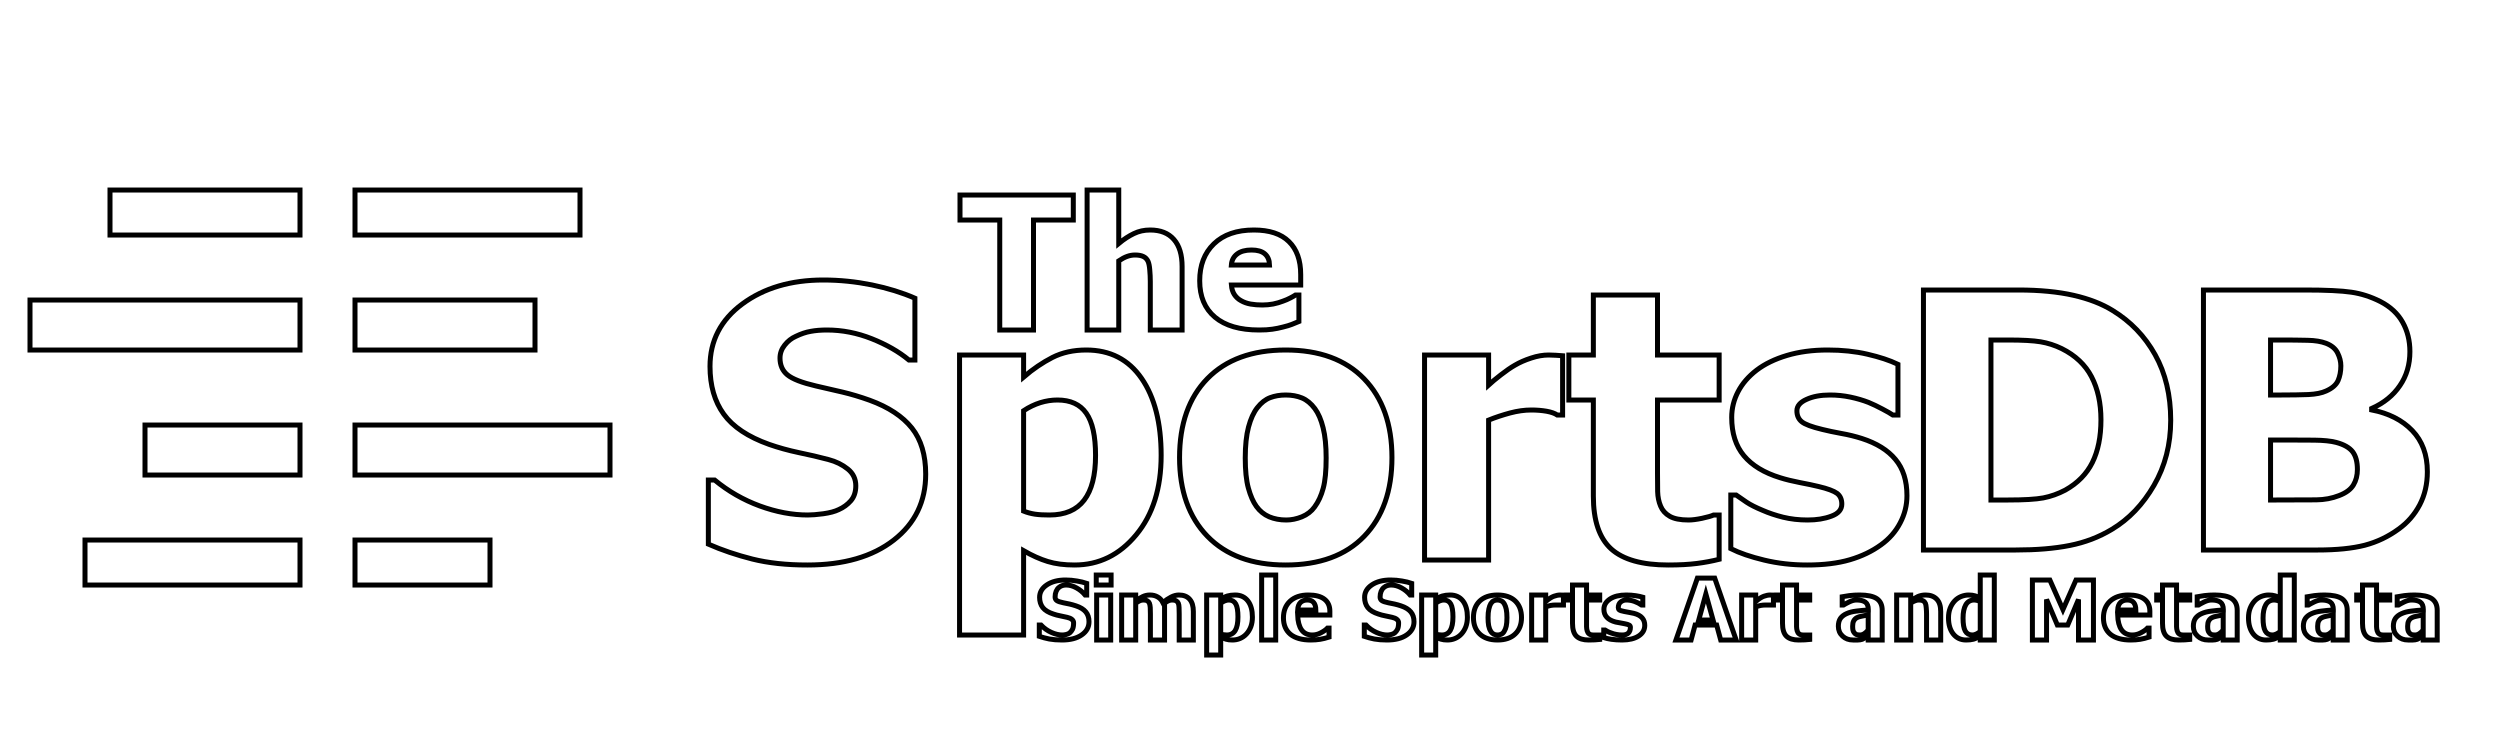 <?xml version="1.0" encoding="UTF-8" standalone="no"?>
<!DOCTYPE svg PUBLIC "-//W3C//DTD SVG 20010904//EN"
              "http://www.w3.org/TR/2001/REC-SVG-20010904/DTD/svg10.dtd">

<svg xmlns="http://www.w3.org/2000/svg"
     width="25.51mm" height="7.5mm"
     viewBox="0 0 500 147">
  <path id="Sports"
        fill="none" stroke="black" stroke-width="1"
        d="M 161.48,113.00
           C 157.30,113.00 153.63,112.60 150.47,111.81
             147.31,111.01 144.38,110.02 141.67,108.83
             141.67,108.83 141.67,96.00 141.67,96.00
             141.67,96.00 142.92,96.00 142.92,96.00
             145.65,98.25 148.66,99.98 151.95,101.19
             155.25,102.40 158.46,103.00 161.56,103.00
             162.34,103.00 163.38,102.92 164.66,102.75
             165.94,102.57 166.97,102.30 167.75,101.92
             168.70,101.50 169.50,100.91 170.16,100.16
             170.82,99.40 171.16,98.40 171.16,97.16
             171.16,95.78 170.62,94.66 169.55,93.80
             168.47,92.93 167.19,92.30 165.70,91.91
             163.85,91.42 161.86,90.95 159.75,90.52
             157.63,90.07 155.66,89.52 153.83,88.88
             149.61,87.38 146.58,85.36 144.75,82.83
             142.91,80.29 142.00,77.11 142.00,73.28
             142.00,68.14 144.16,63.97 148.48,60.78
             152.80,57.59 158.20,56.00 164.67,56.00
             167.92,56.00 171.15,56.33 174.36,56.98
             177.57,57.64 180.44,58.53 182.98,59.64
             182.98,59.64 182.98,72.00 182.98,72.00
             182.98,72.00 181.78,72.00 181.78,72.00
             179.75,70.32 177.27,68.91 174.36,67.75
             171.44,66.59 168.45,66.00 165.38,66.00
             164.18,66.00 163.10,66.09 162.14,66.27
             161.19,66.43 160.20,66.77 159.16,67.27
             158.30,67.65 157.56,68.23 156.94,69.02
             156.31,69.80 156.00,70.67 156.00,71.62
             156.00,73.03 156.49,74.15 157.48,74.97
             158.47,75.79 160.38,76.54 163.22,77.20
             165.04,77.62 166.80,78.03 168.50,78.42
             170.20,78.82 172.01,79.36 173.94,80.05
             177.72,81.43 180.53,83.29 182.38,85.61
             184.22,87.93 185.14,91.01 185.14,94.83
             185.14,100.30 183.01,104.70 178.75,108.02
             174.49,111.34 168.73,113.00 161.48,113.00 Z
           M 232.23,91.09
           C 232.23,97.66 230.57,102.95 227.23,106.97
             223.90,110.99 219.79,113.00 214.91,113.00
             212.85,113.00 211.07,112.77 209.55,112.30
             208.04,111.84 206.43,111.12 204.72,110.14
             204.72,110.14 204.72,127.00 204.72,127.00
             204.72,127.00 191.91,127.00 191.91,127.00
             191.91,127.00 191.91,71.00 191.91,71.00
             191.91,71.00 204.72,71.00 204.72,71.00
             204.72,71.00 204.72,75.41 204.72,75.41
             206.60,73.80 208.52,72.50 210.47,71.50
             212.43,70.50 214.69,70.00 217.25,70.00
             222.01,70.00 225.70,71.89 228.31,75.67
             230.93,79.45 232.23,84.59 232.23,91.09 Z
           M 219.11,91.09
           C 219.11,87.21 218.49,84.39 217.25,82.64
             216.02,80.88 214.10,80.00 211.50,80.00
             210.34,80.00 209.20,80.18 208.06,80.53
             206.93,80.89 205.81,81.42 204.72,82.14
             204.72,82.14 204.72,102.22 204.72,102.22
             205.41,102.50 206.16,102.70 206.97,102.83
             207.79,102.95 208.76,103.00 209.88,103.00
             213.00,103.00 215.32,102.01 216.83,100.03
             218.35,98.05 219.11,95.07 219.11,91.09 Z
           M 278.39,91.52
           C 278.39,98.17 276.54,103.42 272.84,107.25
             269.14,111.09 263.91,113.00 257.14,113.00
             250.43,113.00 245.21,111.09 241.48,107.25
             237.77,103.42 235.91,98.17 235.91,91.52
             235.91,84.79 237.77,79.52 241.48,75.72
             245.21,71.91 250.43,70.00 257.14,70.00
             263.88,70.00 269.10,71.92 272.81,75.75
             276.53,79.59 278.39,84.84 278.39,91.52 Z
           M 265.23,91.59
           C 265.23,89.18 265.03,87.17 264.62,85.56
             264.23,83.96 263.68,82.68 262.97,81.72
             262.21,80.70 261.35,79.99 260.39,79.59
             259.44,79.20 258.36,79.00 257.14,79.00
             255.99,79.00 254.96,79.18 254.03,79.53
             253.10,79.88 252.25,80.54 251.47,81.53
             250.73,82.47 250.14,83.76 249.70,85.41
             249.27,87.04 249.05,89.11 249.05,91.59
             249.05,94.07 249.25,96.08 249.67,97.61
             250.09,99.14 250.62,100.37 251.28,101.28
             251.97,102.23 252.82,102.92 253.84,103.36
             254.86,103.79 256.00,104.00 257.25,104.00
             258.27,104.00 259.31,103.79 260.38,103.36
             261.44,102.92 262.29,102.27 262.92,101.39
             263.68,100.36 264.25,99.12 264.64,97.66
             265.04,96.20 265.23,94.18 265.23,91.59 Z
           M 312.52,83.00
           C 312.52,83.00 311.45,83.00 311.45,83.00
             310.96,82.67 310.25,82.42 309.33,82.25
             308.40,82.09 307.38,82.00 306.25,82.00
             304.91,82.00 303.49,82.20 302.02,82.59
             300.55,82.99 299.11,83.46 297.72,84.02
             297.72,84.02 297.72,112.00 297.72,112.00
             297.72,112.00 284.91,112.00 284.91,112.00
             284.91,112.00 284.91,71.00 284.91,71.00
             284.91,71.00 297.72,71.00 297.72,71.00
             297.72,71.00 297.72,77.00 297.72,77.00
             298.30,76.47 299.11,75.80 300.16,74.98
             301.20,74.17 302.14,73.52 303.00,73.03
             303.93,72.48 305.00,72.01 306.23,71.61
             307.46,71.20 308.63,71.00 309.73,71.00
             310.15,71.00 310.61,71.02 311.12,71.05
             311.63,71.07 312.10,71.10 312.52,71.14
             312.52,71.14 312.52,83.00 312.52,83.00 Z
           M 333.66,113.00
           C 328.43,113.00 324.62,111.93 322.23,109.78
             319.86,107.62 318.67,104.11 318.67,99.23
             318.67,99.23 318.67,80.00 318.67,80.00
             318.67,80.00 313.77,80.00 313.77,80.00
             313.77,80.00 313.77,71.00 313.77,71.00
             313.77,71.00 318.67,71.00 318.67,71.00
             318.67,71.00 318.67,59.00 318.67,59.00
             318.67,59.00 331.50,59.00 331.50,59.00
             331.50,59.00 331.50,71.00 331.50,71.00
             331.50,71.00 343.83,71.00 343.83,71.00
             343.83,71.00 343.83,80.00 343.83,80.00
             343.83,80.00 331.50,80.00 331.50,80.00
             331.50,80.00 331.50,94.56 331.50,94.56
             331.50,96.00 331.51,97.26 331.53,98.33
             331.56,99.40 331.76,100.37 332.12,101.22
             332.47,102.07 333.07,102.75 333.94,103.25
             334.80,103.75 336.06,104.00 337.72,104.00
             338.41,104.00 339.30,103.89 340.41,103.66
             341.52,103.42 342.30,103.20 342.73,103.00
             342.73,103.00 343.83,103.00 343.83,103.00
             343.83,103.00 343.83,111.86 343.83,111.86
             342.43,112.21 340.95,112.49 339.39,112.69
             337.83,112.89 335.91,113.00 333.66,113.00 Z
           M 361.42,113.00
           C 358.40,113.00 355.54,112.67 352.84,112.02
             350.14,111.37 347.91,110.61 346.16,109.73
             346.16,109.73 346.16,99.00 346.16,99.00
             346.16,99.00 347.22,99.00 347.22,99.00
             347.83,99.44 348.53,99.92 349.31,100.44
             350.09,100.96 351.18,101.51 352.56,102.08
             353.76,102.61 355.11,103.06 356.61,103.44
             358.12,103.81 359.75,104.00 361.52,104.00
             363.32,104.00 364.91,103.75 366.28,103.23
             367.66,102.73 368.36,101.92 368.36,100.81
             368.36,99.87 368.04,99.15 367.41,98.67
             366.77,98.20 365.54,97.73 363.70,97.30
             362.72,97.06 361.49,96.80 360.00,96.52
             358.51,96.23 357.19,95.91 356.05,95.55
             352.83,94.56 350.41,93.09 348.78,91.14
             347.16,89.20 346.34,86.64 346.34,83.47
             346.34,81.66 346.77,79.95 347.61,78.34
             348.45,76.73 349.69,75.29 351.33,74.03
             352.96,72.79 354.98,71.81 357.38,71.09
             359.78,70.37 362.50,70.00 365.53,70.00
             368.41,70.00 371.07,70.28 373.48,70.84
             375.90,71.40 377.94,72.07 379.59,72.86
             379.59,72.86 379.59,83.00 379.59,83.00
             379.59,83.00 378.56,83.00 378.56,83.00
             378.12,82.70 377.43,82.30 376.47,81.80
             375.52,81.29 374.60,80.85 373.70,80.48
             372.62,80.06 371.41,79.70 370.08,79.42
             368.75,79.14 367.39,79.00 366.00,79.00
             364.14,79.00 362.58,79.29 361.30,79.88
             360.02,80.45 359.38,81.21 359.38,82.16
             359.38,83.07 359.69,83.80 360.33,84.33
             360.96,84.86 362.34,85.38 364.47,85.89
             365.56,86.16 366.82,86.43 368.25,86.69
             369.69,86.94 371.06,87.28 372.38,87.70
             375.33,88.65 377.57,90.04 379.09,91.88
             380.62,93.70 381.39,96.12 381.39,99.14
             381.39,101.05 380.94,102.87 380.03,104.59
             379.13,106.32 377.85,107.78 376.19,108.97
             374.43,110.25 372.35,111.25 369.97,111.95
             367.59,112.65 364.74,113.00 361.42,113.00 Z" />
  <path id="DB"
        fill="none" stroke="black" stroke-width="1"
        d="M 434.14,84.05
           C 434.14,88.89 433.02,93.23 430.80,97.06
             428.58,100.90 425.77,103.84 422.36,105.88
             419.80,107.42 417.00,108.49 413.95,109.09
             410.91,109.70 407.30,110.00 403.14,110.00
             403.14,110.00 384.69,110.00 384.69,110.00
             384.69,110.00 384.69,58.00 384.69,58.00
             384.69,58.00 403.67,58.00 403.67,58.00
             407.93,58.00 411.61,58.36 414.70,59.06
             417.80,59.77 420.39,60.78 422.50,62.08
             426.11,64.28 428.96,67.23 431.03,70.95
             433.10,74.66 434.14,79.03 434.14,84.05 Z
           M 420.19,83.97
           C 420.19,80.61 419.55,77.73 418.30,75.34
             417.05,72.95 415.06,71.07 412.34,69.72
             410.97,69.05 409.55,68.60 408.11,68.36
             406.67,68.12 404.50,68.00 401.59,68.00
             401.59,68.00 398.19,68.00 398.19,68.00
             398.19,68.00 398.19,100.00 398.19,100.00
             398.19,100.00 401.59,100.00 401.59,100.00
             404.80,100.00 407.16,99.86 408.66,99.58
             410.16,99.29 411.62,98.77 413.05,98.02
             415.52,96.64 417.32,94.80 418.47,92.50
             419.61,90.20 420.19,87.36 420.19,83.97 Z
           M 485.47,94.34
           C 485.47,96.81 484.96,99.02 483.94,100.97
             482.91,102.92 481.52,104.53 479.73,105.81
             477.67,107.32 475.41,108.40 472.94,109.05
             470.47,109.68 467.33,110.00 463.53,110.00
             463.53,110.00 440.69,110.00 440.69,110.00
             440.69,110.00 440.69,58.00 440.69,58.00
             440.69,58.00 461.00,58.00 461.00,58.00
             465.22,58.00 468.30,58.15 470.27,58.44
             472.22,58.72 474.16,59.34 476.08,60.31
             478.07,61.34 479.55,62.71 480.52,64.44
             481.49,66.16 481.98,68.12 481.98,70.33
             481.98,72.90 481.32,75.17 479.98,77.12
             478.65,79.09 476.77,80.61 474.33,81.70
             474.33,81.70 474.33,81.98 474.33,81.98
             477.74,82.65 480.45,84.03 482.45,86.11
             484.46,88.20 485.47,90.94 485.47,94.34 Z
           M 468.17,73.17
           C 468.17,72.31 467.95,71.45 467.52,70.59
             467.09,69.73 466.32,69.09 465.22,68.66
             464.24,68.29 463.02,68.09 461.55,68.06
             460.08,68.02 458.02,68.00 455.38,68.00
             455.38,68.00 454.11,68.00 454.11,68.00
             454.11,68.00 454.11,79.00 454.11,79.00
             454.11,79.00 456.22,79.00 456.22,79.00
             458.35,79.00 460.17,78.97 461.67,78.91
             463.17,78.84 464.35,78.60 465.22,78.20
             466.44,77.66 467.23,76.97 467.61,76.12
             467.98,75.27 468.17,74.29 468.17,73.17 Z
           M 471.48,93.89
           C 471.48,92.36 471.16,91.18 470.52,90.34
             469.87,89.51 468.77,88.89 467.23,88.48
             466.17,88.20 464.71,88.05 462.86,88.03
             461.02,88.01 459.08,88.00 457.06,88.00
             457.06,88.00 454.11,88.00 454.11,88.00
             454.11,88.00 454.11,100.00 454.11,100.00
             454.11,100.00 455.09,100.00 455.09,100.00
             458.89,100.00 461.61,99.99 463.25,99.97
             464.89,99.95 466.41,99.67 467.80,99.12
             469.20,98.59 470.16,97.87 470.69,96.98
             471.22,96.09 471.48,95.06 471.48,93.89 Z" />
  <path id="The"
        fill="none" stroke="black" stroke-width="1"
        d="M 199.95,66.00
           C 199.95,66.00 199.95,44.00 199.95,44.00
             199.95,44.00 192.00,44.00 192.00,44.00
             192.00,44.00 192.00,39.00 192.00,39.00
             192.00,39.00 214.66,39.00 214.66,39.00
             214.66,39.00 214.66,44.00 214.66,44.00
             214.66,44.00 206.70,44.00 206.70,44.00
             206.70,44.00 206.70,66.00 206.70,66.00
             206.70,66.00 199.95,66.00 199.95,66.00 Z
           M 236.42,66.00
           C 236.42,66.00 230.06,66.00 230.06,66.00
             230.06,66.00 230.06,56.31 230.06,56.31
             230.06,55.53 230.02,54.75 229.95,53.97
             229.89,53.19 229.77,52.61 229.59,52.23
             229.38,51.80 229.06,51.48 228.66,51.30
             228.25,51.10 227.70,51.00 227.02,51.00
             226.49,51.00 225.97,51.09 225.44,51.28
             224.91,51.47 224.35,51.77 223.75,52.17
             223.75,52.17 223.75,66.00 223.75,66.00
             223.75,66.00 217.42,66.00 217.42,66.00
             217.42,66.00 217.42,38.00 217.42,38.00
             217.42,38.00 223.75,38.00 223.75,38.00
             223.75,38.00 223.75,48.69 223.75,48.69
             224.78,47.84 225.79,47.19 226.77,46.72
             227.75,46.24 228.84,46.00 230.03,46.00
             232.10,46.00 233.69,46.63 234.78,47.89
             235.88,49.14 236.42,50.95 236.42,53.33
             236.42,53.33 236.42,66.00 236.42,66.00 Z
           M 251.81,66.00
           C 247.98,66.00 245.04,65.15 243.00,63.44
             240.96,61.73 239.94,59.30 239.94,56.16
             239.94,53.06 240.88,50.60 242.78,48.77
             244.69,46.92 247.35,46.00 250.78,46.00
             253.88,46.00 256.22,46.77 257.78,48.31
             259.35,49.84 260.14,52.04 260.14,54.91
             260.14,54.91 260.14,57.00 260.14,57.00
             260.14,57.00 246.28,57.00 246.28,57.00
             246.34,57.76 246.54,58.40 246.88,58.92
             247.22,59.43 247.66,59.84 248.22,60.14
             248.76,60.45 249.39,60.68 250.11,60.81
             250.84,60.94 251.63,61.00 252.48,61.00
             253.21,61.00 253.93,60.93 254.64,60.80
             255.36,60.65 256.01,60.46 256.59,60.23
             257.11,60.05 257.59,59.84 258.03,59.61
             258.48,59.38 258.84,59.18 259.11,59.00
             259.11,59.00 259.78,59.00 259.78,59.00
             259.78,59.00 259.78,64.30 259.78,64.30
             259.26,64.51 258.79,64.70 258.36,64.88
             257.93,65.05 257.34,65.23 256.59,65.41
             255.91,65.59 255.20,65.74 254.47,65.84
             253.75,65.95 252.86,66.00 251.81,66.00 Z
           M 253.91,53.00
           C 253.88,52.02 253.56,51.28 252.97,50.77
             252.38,50.26 251.49,50.00 250.30,50.00
             249.07,50.00 248.10,50.27 247.41,50.81
             246.72,51.34 246.34,52.07 246.27,53.00
             246.27,53.00 253.91,53.00 253.91,53.00 Z" />
  <path id="Tagline"
        fill="none" stroke="black" stroke-width="1"
        d="M 217.80,124.34
           C 217.80,125.43 217.31,126.31 216.34,126.98
             215.38,127.66 214.05,128.00 212.39,128.00
             211.42,128.00 210.58,127.93 209.86,127.80
             209.15,127.66 208.48,127.48 207.86,127.27
             207.86,127.27 207.86,125.00 207.86,125.00
             207.86,125.00 208.19,125.00 208.19,125.00
             208.81,125.65 209.50,126.14 210.27,126.48
             211.04,126.83 211.77,127.00 212.48,127.00
             212.67,127.00 212.91,126.97 213.20,126.91
             213.50,126.84 213.75,126.73 213.94,126.58
             214.16,126.39 214.35,126.15 214.50,125.86
             214.64,125.57 214.72,125.14 214.72,124.56
             214.72,124.30 214.61,124.08 214.39,123.89
             214.17,123.70 213.85,123.56 213.44,123.47
             213.00,123.37 212.54,123.27 212.05,123.17
             211.57,123.08 211.11,122.96 210.69,122.81
             209.71,122.50 209.00,122.07 208.56,121.52
             208.13,120.96 207.92,120.28 207.92,119.47
             207.92,118.45 208.41,117.62 209.38,116.97
             210.35,116.32 211.60,116.00 213.12,116.00
             213.89,116.00 214.65,116.07 215.39,116.20
             216.14,116.33 216.79,116.48 217.34,116.67
             217.34,116.67 217.34,119.00 217.34,119.00
             217.34,119.00 217.03,119.00 217.03,119.00
             216.56,118.43 215.98,117.95 215.30,117.58
             214.62,117.20 213.93,117.00 213.22,117.00
             212.97,117.00 212.72,117.04 212.47,117.11
             212.23,117.18 211.99,117.31 211.77,117.50
             211.55,117.67 211.38,117.92 211.23,118.25
             211.09,118.59 211.02,118.96 211.02,119.39
             211.02,119.70 211.13,119.95 211.36,120.11
             211.60,120.28 212.04,120.43 212.69,120.56
             213.11,120.65 213.52,120.73 213.92,120.81
             214.32,120.90 214.74,121.02 215.19,121.17
             216.08,121.46 216.74,121.87 217.16,122.38
             217.58,122.88 217.80,123.53 217.80,124.34 Z
           M 222.14,128.00
           C 222.14,128.00 219.33,128.00 219.33,128.00
             219.33,128.00 219.33,119.00 219.33,119.00
             219.33,119.00 222.14,119.00 222.14,119.00
             222.14,119.00 222.14,128.00 222.14,128.00 Z
           M 222.22,117.00
           C 222.22,117.00 219.25,117.00 219.25,117.00
             219.25,117.00 219.25,115.00 219.25,115.00
             219.25,115.00 222.22,115.00 222.22,115.00
             222.22,115.00 222.22,117.00 222.22,117.00 Z
           M 232.91,120.62
           C 232.91,120.62 232.91,128.00 232.91,128.00
             232.91,128.00 230.08,128.00 230.08,128.00
             230.08,128.00 230.08,122.80 230.08,122.80
             230.08,122.30 230.07,121.87 230.05,121.52
             230.02,121.15 229.97,120.86 229.88,120.64
             229.78,120.42 229.64,120.26 229.45,120.16
             229.27,120.05 229.00,120.00 228.66,120.00
             228.38,120.00 228.10,120.07 227.84,120.20
             227.58,120.34 227.35,120.48 227.14,120.62
             227.14,120.62 227.14,128.00 227.14,128.00
             227.14,128.00 224.33,128.00 224.33,128.00
             224.33,128.00 224.33,119.00 224.33,119.00
             224.33,119.00 227.14,119.00 227.14,119.00
             227.14,119.00 227.14,120.20 227.14,120.20
             227.63,119.83 228.09,119.54 228.53,119.33
             228.98,119.11 229.47,119.00 230.00,119.00
             230.58,119.00 231.09,119.13 231.53,119.39
             231.98,119.64 232.33,120.02 232.58,120.52
             233.14,120.05 233.69,119.68 234.22,119.41
             234.75,119.14 235.27,119.00 235.78,119.00
             236.73,119.00 237.45,119.29 237.94,119.86
             238.43,120.42 238.67,121.23 238.67,122.30
             238.67,122.30 238.67,128.00 238.67,128.00
             238.67,128.00 235.84,128.00 235.84,128.00
             235.84,128.00 235.84,122.80 235.84,122.80
             235.84,122.29 235.83,121.86 235.81,121.50
             235.80,121.15 235.75,120.86 235.66,120.64
             235.56,120.42 235.41,120.26 235.22,120.16
             235.03,120.05 234.77,120.00 234.42,120.00
             234.18,120.00 233.95,120.05 233.72,120.14
             233.50,120.23 233.23,120.40 232.91,120.62 Z
           M 250.48,123.42
           C 250.48,124.13 250.38,124.78 250.16,125.36
             249.94,125.93 249.64,126.41 249.28,126.80
             248.91,127.20 248.48,127.50 248.00,127.70
             247.53,127.90 247.02,128.00 246.48,128.00
             245.98,128.00 245.55,127.95 245.20,127.84
             244.86,127.73 244.50,127.58 244.14,127.39
             244.14,127.39 244.14,131.00 244.14,131.00
             244.14,131.00 241.33,131.00 241.33,131.00
             241.33,131.00 241.33,119.00 241.33,119.00
             241.33,119.00 244.14,119.00 244.14,119.00
             244.14,119.00 244.14,119.92 244.14,119.92
             244.58,119.58 245.02,119.34 245.47,119.20
             245.91,119.07 246.44,119.00 247.03,119.00
             248.12,119.00 248.97,119.40 249.58,120.19
             250.18,120.97 250.48,122.05 250.48,123.42 Z
           M 247.59,123.38
           C 247.59,122.19 247.45,121.33 247.16,120.80
             246.86,120.27 246.40,120.00 245.77,120.00
             245.50,120.00 245.23,120.06 244.95,120.17
             244.67,120.28 244.40,120.44 244.14,120.66
             244.14,120.66 244.14,126.77 244.14,126.77
             244.33,126.86 244.52,126.92 244.73,126.95
             244.95,126.98 245.16,127.00 245.38,127.00
             246.12,127.00 246.68,126.70 247.05,126.09
             247.41,125.49 247.59,124.59 247.59,123.38 Z
           M 255.14,128.00
           C 255.14,128.00 252.33,128.00 252.33,128.00
             252.33,128.00 252.33,115.00 252.33,115.00
             252.33,115.00 255.14,115.00 255.14,115.00
             255.14,115.00 255.14,128.00 255.14,128.00 Z
           M 265.97,123.00
           C 265.97,123.00 259.53,123.00 259.53,123.00
             259.57,124.29 259.83,125.28 260.31,125.97
             260.80,126.66 261.52,127.00 262.45,127.00
             263.05,127.00 263.62,126.86 264.17,126.56
             264.73,126.27 265.18,125.96 265.50,125.62
             265.50,125.62 265.81,125.62 265.81,125.62
             265.81,125.62 265.81,127.42 265.81,127.42
             265.18,127.62 264.58,127.77 264.02,127.86
             263.45,127.95 262.83,128.00 262.14,128.00
             260.38,128.00 259.03,127.62 258.09,126.86
             257.16,126.09 256.69,124.99 256.69,123.56
             256.69,122.17 257.13,121.06 258.02,120.23
             258.91,119.41 260.13,119.00 261.67,119.00
             263.10,119.00 264.17,119.28 264.89,119.84
             265.61,120.40 265.97,121.20 265.97,122.23
             265.97,122.23 265.97,123.00 265.97,123.00 Z
           M 263.17,122.00
           C 263.16,121.34 263.02,120.84 262.73,120.50
             262.46,120.17 262.04,120.00 261.45,120.00
             260.91,120.00 260.46,120.16 260.11,120.48
             259.77,120.80 259.57,121.30 259.53,122.00
             259.53,122.00 263.17,122.00 263.17,122.00 Z
           M 282.80,124.34
           C 282.80,125.43 282.31,126.31 281.34,126.98
             280.38,127.66 279.05,128.00 277.39,128.00
             276.42,128.00 275.58,127.93 274.86,127.80
             274.15,127.66 273.48,127.48 272.86,127.27
             272.86,127.27 272.86,125.00 272.86,125.00
             272.86,125.00 273.19,125.00 273.19,125.00
             273.81,125.65 274.50,126.14 275.27,126.48
             276.04,126.83 276.77,127.00 277.48,127.00
             277.67,127.00 277.91,126.97 278.20,126.91
             278.50,126.84 278.75,126.73 278.94,126.58
             279.16,126.39 279.35,126.15 279.50,125.86
             279.64,125.57 279.72,125.14 279.72,124.56
             279.72,124.30 279.61,124.08 279.39,123.89
             279.17,123.70 278.85,123.56 278.44,123.47
             278.00,123.37 277.54,123.27 277.05,123.17
             276.57,123.08 276.11,122.96 275.69,122.81
             274.71,122.50 274.00,122.07 273.56,121.52
             273.13,120.96 272.92,120.28 272.92,119.47
             272.92,118.45 273.41,117.62 274.38,116.97
             275.35,116.32 276.60,116.00 278.12,116.00
             278.89,116.00 279.65,116.07 280.39,116.20
             281.14,116.33 281.79,116.48 282.34,116.67
             282.34,116.67 282.34,119.00 282.34,119.00
             282.34,119.00 282.03,119.00 282.03,119.00
             281.56,118.43 280.98,117.95 280.30,117.58
             279.62,117.20 278.93,117.00 278.22,117.00
             277.97,117.00 277.72,117.04 277.47,117.11
             277.23,117.18 276.99,117.31 276.77,117.50
             276.55,117.67 276.38,117.92 276.23,118.25
             276.09,118.59 276.02,118.96 276.02,119.39
             276.02,119.70 276.13,119.95 276.36,120.11
             276.60,120.28 277.04,120.43 277.69,120.56
             278.11,120.65 278.52,120.73 278.92,120.81
             279.32,120.90 279.74,121.02 280.19,121.17
             281.08,121.46 281.74,121.87 282.16,122.38
             282.58,122.88 282.80,123.53 282.80,124.34 Z
           M 293.48,123.42
           C 293.48,124.13 293.38,124.78 293.16,125.36
             292.94,125.93 292.64,126.41 292.28,126.80
             291.91,127.20 291.48,127.50 291.00,127.70
             290.53,127.90 290.02,128.00 289.48,128.00
             288.98,128.00 288.55,127.95 288.20,127.84
             287.86,127.73 287.50,127.58 287.14,127.39
             287.14,127.39 287.14,131.00 287.14,131.00
             287.14,131.00 284.33,131.00 284.33,131.00
             284.33,131.00 284.33,119.00 284.33,119.00
             284.33,119.00 287.14,119.00 287.14,119.00
             287.14,119.00 287.14,119.92 287.14,119.92
             287.58,119.58 288.02,119.34 288.47,119.20
             288.91,119.07 289.44,119.00 290.03,119.00
             291.12,119.00 291.97,119.40 292.58,120.19
             293.18,120.97 293.48,122.05 293.48,123.42 Z
           M 290.59,123.38
           C 290.59,122.19 290.45,121.33 290.16,120.80
             289.86,120.27 289.40,120.00 288.77,120.00
             288.50,120.00 288.23,120.06 287.95,120.17
             287.67,120.28 287.40,120.44 287.14,120.66
             287.14,120.66 287.14,126.77 287.14,126.77
             287.33,126.86 287.52,126.92 287.73,126.95
             287.95,126.98 288.16,127.00 288.38,127.00
             289.12,127.00 289.68,126.70 290.05,126.09
             290.41,125.49 290.59,124.59 290.59,123.38 Z
           M 304.30,123.50
           C 304.30,124.90 303.88,126.00 303.03,126.80
             302.20,127.60 301.02,128.00 299.50,128.00
             297.98,128.00 296.80,127.60 295.95,126.80
             295.11,126.00 294.69,124.90 294.69,123.50
             294.69,122.11 295.11,121.01 295.95,120.20
             296.80,119.40 297.99,119.00 299.50,119.00
             301.03,119.00 302.21,119.40 303.05,120.20
             303.88,121.01 304.30,122.11 304.30,123.50 Z
           M 300.84,126.27
           C 301.03,125.98 301.16,125.62 301.25,125.22
             301.34,124.81 301.39,124.25 301.39,123.53
             301.39,122.86 301.34,122.29 301.25,121.84
             301.16,121.40 301.02,121.04 300.86,120.77
             300.69,120.48 300.49,120.29 300.25,120.17
             300.02,120.06 299.77,120.00 299.50,120.00
             299.23,120.00 298.99,120.05 298.78,120.14
             298.57,120.23 298.37,120.42 298.17,120.70
             298.00,120.98 297.87,121.34 297.77,121.80
             297.66,122.26 297.61,122.84 297.61,123.53
             297.61,124.15 297.65,124.68 297.73,125.14
             297.83,125.60 297.96,125.96 298.14,126.23
             298.30,126.51 298.50,126.70 298.73,126.83
             298.96,126.95 299.23,127.00 299.53,127.00
             299.78,127.00 300.02,126.95 300.25,126.84
             300.49,126.73 300.69,126.54 300.84,126.27 Z
           M 312.69,121.00
           C 312.69,121.00 312.44,121.00 312.44,121.00
             312.32,121.00 312.13,121.00 311.86,121.00
             311.60,121.00 311.38,121.00 311.20,121.00
             310.80,121.00 310.44,121.03 310.12,121.09
             309.82,121.15 309.49,121.25 309.14,121.39
             309.14,121.39 309.14,128.00 309.14,128.00
             309.14,128.00 306.33,128.00 306.33,128.00
             306.33,128.00 306.33,119.00 306.33,119.00
             306.33,119.00 309.14,119.00 309.14,119.00
             309.14,119.00 309.14,120.30 309.14,120.30
             309.77,119.77 310.30,119.42 310.77,119.25
             311.22,119.09 311.64,119.00 312.03,119.00
             312.12,119.00 312.23,119.01 312.36,119.02
             312.48,119.02 312.59,119.02 312.69,119.02
             312.69,119.02 312.69,121.00 312.69,121.00 Z
           M 319.94,127.89
           C 319.63,127.92 319.31,127.95 318.97,127.97
             318.63,127.99 318.22,128.00 317.73,128.00
             316.64,128.00 315.83,127.75 315.30,127.25
             314.77,126.74 314.50,125.88 314.50,124.66
             314.50,124.66 314.50,120.00 314.50,120.00
             314.50,120.00 313.34,120.00 313.34,120.00
             313.34,120.00 313.34,119.00 313.34,119.00
             313.34,119.00 314.50,119.00 314.50,119.00
             314.50,119.00 314.50,117.00 314.50,117.00
             314.50,117.00 317.31,117.00 317.31,117.00
             317.31,117.00 317.31,119.00 317.31,119.00
             317.31,119.00 319.94,119.00 319.94,119.00
             319.94,119.00 319.94,120.00 319.94,120.00
             319.94,120.00 317.31,120.00 317.31,120.00
             317.31,120.00 317.31,124.25 317.31,124.25
             317.31,124.67 317.31,125.03 317.31,125.34
             317.32,125.66 317.36,125.94 317.44,126.19
             317.51,126.44 317.64,126.64 317.83,126.78
             318.02,126.93 318.29,127.00 318.64,127.00
             318.79,127.00 318.97,127.00 319.20,127.00
             319.44,127.00 319.61,127.00 319.70,127.00
             319.70,127.00 319.94,127.00 319.94,127.00
             319.94,127.00 319.94,127.89 319.94,127.89 Z
           M 328.95,125.06
           C 328.95,125.95 328.55,126.66 327.73,127.20
             326.92,127.73 325.81,128.00 324.41,128.00
             323.62,128.00 322.91,127.95 322.28,127.86
             321.64,127.76 321.13,127.65 320.75,127.53
             320.75,127.53 320.75,126.00 320.75,126.00
             320.75,126.00 321.00,126.00 321.00,126.00
             321.14,126.09 321.30,126.18 321.48,126.28
             321.67,126.39 321.94,126.50 322.28,126.61
             322.57,126.73 322.90,126.82 323.27,126.89
             323.64,126.96 324.04,127.00 324.45,127.00
             325.00,127.00 325.41,126.87 325.67,126.61
             325.94,126.35 326.08,125.97 326.08,125.47
             326.08,125.26 326.00,125.11 325.84,125.02
             325.69,124.92 325.39,124.84 324.95,124.75
             324.74,124.70 324.46,124.65 324.11,124.59
             323.75,124.54 323.43,124.48 323.14,124.41
             322.34,124.20 321.74,123.88 321.36,123.45
             320.97,123.03 320.78,122.50 320.78,121.86
             320.78,121.04 321.18,120.36 321.98,119.81
             322.79,119.27 323.88,119.00 325.27,119.00
             325.92,119.00 326.55,119.05 327.14,119.14
             327.74,119.23 328.22,119.34 328.56,119.44
             328.56,119.44 328.56,121.00 328.56,121.00
             328.56,121.00 328.31,121.00 328.31,121.00
             327.89,120.71 327.42,120.47 326.89,120.28
             326.36,120.09 325.82,120.00 325.27,120.00
             324.82,120.00 324.44,120.14 324.12,120.41
             323.81,120.67 323.66,121.04 323.66,121.52
             323.66,121.71 323.72,121.87 323.86,121.98
             324.00,122.09 324.34,122.20 324.86,122.30
             325.15,122.36 325.46,122.42 325.78,122.47
             326.11,122.52 326.45,122.59 326.78,122.67
             327.52,122.86 328.07,123.16 328.42,123.56
             328.77,123.96 328.95,124.46 328.95,125.06 Z
           M 347.23,128.00
           C 347.23,128.00 344.14,128.00 344.14,128.00
             344.14,128.00 343.33,125.00 343.33,125.00
             343.33,125.00 339.02,125.00 339.02,125.00
             339.02,125.00 338.22,128.00 338.22,128.00
             338.22,128.00 335.19,128.00 335.19,128.00
             335.19,128.00 339.48,115.62 339.48,115.62
             339.48,115.62 342.94,115.62 342.94,115.62
             342.94,115.62 347.23,128.00 347.23,128.00 Z
           M 342.61,124.00
           C 342.61,124.00 341.17,118.80 341.17,118.80
             341.17,118.80 339.75,124.00 339.75,124.00
             339.75,124.00 342.61,124.00 342.61,124.00 Z
           M 354.69,121.00
           C 354.69,121.00 354.44,121.00 354.44,121.00
             354.32,121.00 354.13,121.00 353.86,121.00
             353.60,121.00 353.38,121.00 353.20,121.00
             352.80,121.00 352.44,121.03 352.12,121.09
             351.82,121.15 351.49,121.25 351.14,121.39
             351.14,121.39 351.14,128.00 351.14,128.00
             351.14,128.00 348.33,128.00 348.33,128.00
             348.33,128.00 348.33,119.00 348.33,119.00
             348.33,119.00 351.14,119.00 351.14,119.00
             351.14,119.00 351.14,120.30 351.14,120.30
             351.77,119.77 352.30,119.42 352.77,119.25
             353.22,119.09 353.64,119.00 354.03,119.00
             354.12,119.00 354.23,119.01 354.36,119.02
             354.48,119.02 354.59,119.02 354.69,119.02
             354.69,119.02 354.69,121.00 354.69,121.00 Z
           M 361.94,127.89
           C 361.63,127.92 361.31,127.95 360.97,127.97
             360.63,127.99 360.22,128.00 359.73,128.00
             358.64,128.00 357.83,127.75 357.30,127.25
             356.77,126.74 356.50,125.88 356.50,124.66
             356.50,124.66 356.50,120.00 356.50,120.00
             356.50,120.00 355.34,120.00 355.34,120.00
             355.34,120.00 355.34,119.00 355.34,119.00
             355.34,119.00 356.50,119.00 356.50,119.00
             356.50,119.00 356.50,117.00 356.50,117.00
             356.50,117.00 359.31,117.00 359.31,117.00
             359.31,117.00 359.31,119.00 359.31,119.00
             359.31,119.00 361.94,119.00 361.94,119.00
             361.94,119.00 361.94,120.00 361.94,120.00
             361.94,120.00 359.31,120.00 359.31,120.00
             359.31,120.00 359.31,124.25 359.31,124.25
             359.31,124.67 359.31,125.03 359.31,125.34
             359.32,125.66 359.36,125.94 359.44,126.19
             359.51,126.44 359.64,126.64 359.83,126.78
             360.02,126.93 360.29,127.00 360.64,127.00
             360.79,127.00 360.97,127.00 361.20,127.00
             361.44,127.00 361.61,127.00 361.70,127.00
             361.70,127.00 361.94,127.00 361.94,127.00
             361.94,127.00 361.94,127.89 361.94,127.89 Z
           M 373.64,125.98
           C 373.64,125.98 373.64,123.00 373.64,123.00
             373.27,123.05 372.85,123.12 372.41,123.22
             371.97,123.30 371.63,123.40 371.41,123.52
             371.12,123.66 370.91,123.88 370.75,124.16
             370.60,124.43 370.53,124.79 370.53,125.23
             370.53,125.54 370.55,125.78 370.58,125.97
             370.61,126.16 370.69,126.34 370.81,126.50
             370.94,126.68 371.08,126.81 371.25,126.89
             371.41,126.96 371.68,127.00 372.03,127.00
             372.31,127.00 372.59,126.91 372.88,126.72
             373.16,126.53 373.42,126.29 373.64,125.98 Z
           M 373.64,127.06
           C 373.49,127.18 373.30,127.32 373.08,127.48
             372.86,127.64 372.65,127.77 372.45,127.86
             372.17,127.95 371.88,128.00 371.58,128.00
             371.29,128.00 370.96,128.00 370.61,128.00
             369.77,128.00 369.08,127.75 368.52,127.23
             367.95,126.71 367.67,126.05 367.67,125.25
             367.67,124.61 367.81,124.08 368.09,123.67
             368.38,123.27 368.80,122.95 369.33,122.72
             369.85,122.48 370.49,122.31 371.27,122.22
             372.04,122.12 372.83,122.04 373.66,122.00
             373.66,122.00 373.66,121.92 373.66,121.92
             373.66,121.20 373.46,120.70 373.06,120.42
             372.66,120.14 372.08,120.00 371.31,120.00
             370.85,120.00 370.36,120.13 369.83,120.39
             369.30,120.65 368.93,120.86 368.70,121.00
             368.70,121.00 368.44,121.00 368.44,121.00
             368.44,121.00 368.44,119.34 368.44,119.34
             368.74,119.28 369.22,119.21 369.89,119.12
             370.55,119.04 371.23,119.00 371.91,119.00
             373.50,119.00 374.65,119.25 375.36,119.73
             376.08,120.23 376.44,121.00 376.44,122.05
             376.44,122.05 376.44,128.00 376.44,128.00
             376.44,128.00 373.64,128.00 373.64,128.00
             373.64,128.00 373.64,127.06 373.64,127.06 Z
           M 388.14,128.00
           C 388.14,128.00 385.31,128.00 385.31,128.00
             385.31,128.00 385.31,122.84 385.31,122.84
             385.31,122.42 385.29,122.00 385.25,121.58
             385.22,121.16 385.16,120.86 385.08,120.66
             384.97,120.43 384.82,120.26 384.61,120.16
             384.41,120.05 384.13,120.00 383.78,120.00
             383.52,120.00 383.26,120.05 383.00,120.16
             382.74,120.25 382.45,120.41 382.14,120.62
             382.14,120.62 382.14,128.00 382.14,128.00
             382.14,128.00 379.33,128.00 379.33,128.00
             379.33,128.00 379.33,119.00 379.33,119.00
             379.33,119.00 382.14,119.00 382.14,119.00
             382.14,119.00 382.14,120.20 382.14,120.20
             382.64,119.82 383.12,119.52 383.58,119.31
             384.05,119.11 384.56,119.00 385.12,119.00
             386.07,119.00 386.81,119.28 387.34,119.83
             387.88,120.38 388.14,121.20 388.14,122.30
             388.14,122.30 388.14,128.00 388.14,128.00 Z
           M 398.86,128.00
           C 398.86,128.00 396.05,128.00 396.05,128.00
             396.05,128.00 396.05,127.08 396.05,127.08
             395.57,127.48 395.11,127.73 394.69,127.84
             394.27,127.95 393.79,128.00 393.23,128.00
             392.16,128.00 391.30,127.60 390.66,126.80
             390.02,126.00 389.70,124.92 389.70,123.56
             389.70,122.84 389.81,122.20 390.03,121.64
             390.25,121.08 390.55,120.60 390.92,120.20
             391.27,119.82 391.70,119.52 392.20,119.31
             392.71,119.11 393.22,119.00 393.72,119.00
             394.25,119.00 394.68,119.06 395.02,119.17
             395.35,119.28 395.69,119.42 396.05,119.59
             396.05,119.59 396.05,115.00 396.05,115.00
             396.05,115.00 398.86,115.00 398.86,115.00
             398.86,115.00 398.86,128.00 398.86,128.00 Z
           M 396.05,126.28
           C 396.05,126.28 396.05,120.33 396.05,120.33
             395.85,120.21 395.64,120.13 395.42,120.08
             395.20,120.03 395.00,120.00 394.83,120.00
             394.09,120.00 393.53,120.32 393.16,120.95
             392.79,121.59 392.61,122.48 392.61,123.61
             392.61,124.80 392.75,125.66 393.05,126.20
             393.35,126.73 393.83,127.00 394.48,127.00
             394.73,127.00 395.00,126.93 395.28,126.80
             395.57,126.66 395.83,126.49 396.05,126.28 Z
           M 418.69,128.00
           C 418.69,128.00 415.70,128.00 415.70,128.00
             415.70,128.00 415.70,119.89 415.70,119.89
             415.70,119.89 413.55,125.00 413.55,125.00
             413.55,125.00 411.47,125.00 411.47,125.00
             411.47,125.00 409.31,119.89 409.31,119.89
             409.31,119.89 409.31,128.00 409.31,128.00
             409.31,128.00 406.48,128.00 406.48,128.00
             406.48,128.00 406.48,116.00 406.48,116.00
             406.48,116.00 409.97,116.00 409.97,116.00
             409.97,116.00 412.59,121.91 412.59,121.91
             412.59,121.91 415.20,116.00 415.20,116.00
             415.20,116.00 418.69,116.00 418.69,116.00
             418.69,116.00 418.69,128.00 418.69,128.00 Z
           M 429.97,123.00
           C 429.97,123.00 423.53,123.00 423.53,123.00
             423.57,124.29 423.83,125.28 424.31,125.97
             424.80,126.66 425.52,127.00 426.45,127.00
             427.05,127.00 427.62,126.86 428.17,126.56
             428.73,126.27 429.18,125.96 429.50,125.62
             429.50,125.62 429.81,125.62 429.81,125.62
             429.81,125.62 429.81,127.42 429.81,127.42
             429.18,127.62 428.58,127.77 428.02,127.86
             427.45,127.95 426.83,128.00 426.14,128.00
             424.38,128.00 423.03,127.62 422.09,126.86
             421.16,126.09 420.69,124.99 420.69,123.56
             420.69,122.17 421.13,121.06 422.02,120.23
             422.91,119.41 424.13,119.00 425.67,119.00
             427.10,119.00 428.17,119.28 428.89,119.84
             429.61,120.40 429.97,121.20 429.97,122.23
             429.97,122.23 429.97,123.00 429.97,123.00 Z
           M 427.17,122.00
           C 427.16,121.34 427.02,120.84 426.73,120.50
             426.46,120.17 426.04,120.00 425.45,120.00
             424.91,120.00 424.46,120.16 424.11,120.48
             423.77,120.80 423.57,121.30 423.53,122.00
             423.53,122.00 427.17,122.00 427.17,122.00 Z
           M 437.94,127.89
           C 437.63,127.92 437.31,127.95 436.97,127.97
             436.63,127.99 436.22,128.00 435.73,128.00
             434.64,128.00 433.83,127.75 433.30,127.25
             432.77,126.74 432.50,125.88 432.50,124.66
             432.50,124.66 432.50,120.00 432.50,120.00
             432.50,120.00 431.34,120.00 431.34,120.00
             431.34,120.00 431.34,119.00 431.34,119.00
             431.34,119.00 432.50,119.00 432.50,119.00
             432.50,119.00 432.50,117.00 432.50,117.00
             432.50,117.00 435.31,117.00 435.31,117.00
             435.31,117.00 435.31,119.00 435.31,119.00
             435.31,119.00 437.94,119.00 437.94,119.00
             437.94,119.00 437.94,120.00 437.94,120.00
             437.94,120.00 435.31,120.00 435.31,120.00
             435.31,120.00 435.31,124.25 435.31,124.25
             435.31,124.67 435.31,125.03 435.31,125.34
             435.32,125.66 435.36,125.94 435.44,126.19
             435.51,126.44 435.64,126.64 435.83,126.78
             436.02,126.93 436.29,127.00 436.64,127.00
             436.79,127.00 436.97,127.00 437.20,127.00
             437.44,127.00 437.61,127.00 437.70,127.00
             437.70,127.00 437.94,127.00 437.94,127.00
             437.94,127.00 437.94,127.89 437.94,127.89 Z
           M 444.64,125.98
           C 444.64,125.98 444.64,123.00 444.64,123.00
             444.27,123.05 443.85,123.12 443.41,123.22
             442.97,123.30 442.63,123.40 442.41,123.52
             442.12,123.66 441.91,123.88 441.75,124.16
             441.60,124.43 441.53,124.79 441.53,125.23
             441.53,125.54 441.55,125.78 441.58,125.97
             441.61,126.16 441.69,126.34 441.81,126.50
             441.94,126.68 442.08,126.81 442.25,126.89
             442.41,126.96 442.68,127.00 443.03,127.00
             443.31,127.00 443.59,126.91 443.88,126.72
             444.16,126.53 444.42,126.29 444.64,125.98 Z
           M 444.64,127.06
           C 444.49,127.18 444.30,127.32 444.08,127.48
             443.86,127.64 443.65,127.77 443.45,127.86
             443.17,127.95 442.88,128.00 442.58,128.00
             442.29,128.00 441.96,128.00 441.61,128.00
             440.77,128.00 440.08,127.75 439.52,127.23
             438.95,126.71 438.67,126.05 438.67,125.25
             438.67,124.61 438.81,124.08 439.09,123.67
             439.38,123.27 439.80,122.95 440.33,122.72
             440.85,122.48 441.49,122.31 442.27,122.22
             443.04,122.12 443.83,122.04 444.66,122.00
             444.66,122.00 444.66,121.92 444.66,121.92
             444.66,121.20 444.46,120.70 444.06,120.42
             443.66,120.14 443.08,120.00 442.31,120.00
             441.85,120.00 441.36,120.13 440.83,120.39
             440.30,120.65 439.93,120.86 439.70,121.00
             439.70,121.00 439.44,121.00 439.44,121.00
             439.44,121.00 439.44,119.34 439.44,119.34
             439.74,119.28 440.22,119.21 440.89,119.12
             441.55,119.04 442.23,119.00 442.91,119.00
             444.50,119.00 445.65,119.25 446.36,119.73
             447.08,120.23 447.44,121.00 447.44,122.05
             447.44,122.05 447.44,128.00 447.44,128.00
             447.44,128.00 444.64,128.00 444.64,128.00
             444.64,128.00 444.64,127.06 444.64,127.06 Z
           M 458.86,128.00
           C 458.86,128.00 456.05,128.00 456.05,128.00
             456.05,128.00 456.05,127.08 456.05,127.08
             455.57,127.48 455.11,127.73 454.69,127.84
             454.27,127.95 453.79,128.00 453.23,128.00
             452.16,128.00 451.30,127.60 450.66,126.80
             450.02,126.00 449.70,124.92 449.70,123.56
             449.70,122.84 449.81,122.20 450.03,121.64
             450.25,121.08 450.55,120.60 450.92,120.20
             451.27,119.82 451.70,119.52 452.20,119.31
             452.71,119.11 453.22,119.00 453.72,119.00
             454.25,119.00 454.68,119.06 455.02,119.17
             455.35,119.28 455.69,119.42 456.05,119.59
             456.05,119.59 456.05,115.00 456.05,115.00
             456.05,115.00 458.86,115.00 458.86,115.00
             458.86,115.00 458.86,128.00 458.86,128.00 Z
           M 456.05,126.28
           C 456.05,126.28 456.05,120.33 456.05,120.33
             455.85,120.21 455.64,120.13 455.42,120.08
             455.20,120.03 455.00,120.00 454.83,120.00
             454.09,120.00 453.53,120.32 453.16,120.95
             452.79,121.59 452.61,122.48 452.61,123.61
             452.61,124.80 452.75,125.66 453.05,126.20
             453.35,126.73 453.83,127.00 454.48,127.00
             454.73,127.00 455.00,126.93 455.28,126.80
             455.57,126.66 455.83,126.49 456.05,126.28 Z
           M 466.64,125.98
           C 466.64,125.98 466.64,123.00 466.64,123.00
             466.27,123.05 465.85,123.12 465.41,123.22
             464.97,123.30 464.63,123.40 464.41,123.52
             464.12,123.66 463.91,123.88 463.75,124.16
             463.60,124.43 463.53,124.79 463.53,125.23
             463.53,125.54 463.55,125.78 463.58,125.97
             463.61,126.16 463.69,126.34 463.81,126.50
             463.94,126.68 464.08,126.81 464.25,126.89
             464.41,126.96 464.68,127.00 465.03,127.00
             465.31,127.00 465.59,126.91 465.88,126.72
             466.16,126.53 466.42,126.29 466.64,125.98 Z
           M 466.64,127.06
           C 466.49,127.18 466.30,127.32 466.08,127.48
             465.86,127.64 465.65,127.77 465.45,127.86
             465.17,127.95 464.88,128.00 464.58,128.00
             464.29,128.00 463.96,128.00 463.61,128.00
             462.77,128.00 462.08,127.75 461.52,127.23
             460.95,126.71 460.67,126.05 460.67,125.25
             460.67,124.61 460.81,124.08 461.09,123.67
             461.38,123.27 461.80,122.95 462.33,122.72
             462.85,122.48 463.49,122.31 464.27,122.22
             465.04,122.12 465.83,122.04 466.66,122.00
             466.66,122.00 466.66,121.92 466.66,121.92
             466.66,121.20 466.46,120.70 466.06,120.42
             465.66,120.14 465.08,120.00 464.31,120.00
             463.85,120.00 463.36,120.13 462.83,120.39
             462.30,120.65 461.93,120.86 461.70,121.00
             461.70,121.00 461.44,121.00 461.44,121.00
             461.44,121.00 461.44,119.34 461.44,119.34
             461.74,119.28 462.22,119.21 462.89,119.12
             463.55,119.04 464.23,119.00 464.91,119.00
             466.50,119.00 467.65,119.25 468.36,119.73
             469.08,120.23 469.44,121.00 469.44,122.05
             469.44,122.05 469.44,128.00 469.44,128.00
             469.44,128.00 466.64,128.00 466.64,128.00
             466.64,128.00 466.64,127.06 466.64,127.06 Z
           M 477.94,127.89
           C 477.63,127.92 477.31,127.95 476.97,127.97
             476.63,127.99 476.22,128.00 475.73,128.00
             474.64,128.00 473.83,127.75 473.30,127.25
             472.77,126.74 472.50,125.88 472.50,124.66
             472.50,124.66 472.50,120.00 472.50,120.00
             472.50,120.00 471.34,120.00 471.34,120.00
             471.34,120.00 471.34,119.00 471.34,119.00
             471.34,119.00 472.50,119.00 472.50,119.00
             472.50,119.00 472.50,117.00 472.50,117.00
             472.50,117.00 475.31,117.00 475.31,117.00
             475.31,117.00 475.31,119.00 475.31,119.00
             475.31,119.00 477.94,119.00 477.94,119.00
             477.94,119.00 477.94,120.00 477.94,120.00
             477.94,120.00 475.31,120.00 475.31,120.00
             475.31,120.00 475.31,124.25 475.31,124.25
             475.31,124.67 475.31,125.03 475.31,125.34
             475.32,125.66 475.36,125.94 475.44,126.19
             475.51,126.44 475.64,126.64 475.83,126.78
             476.02,126.93 476.29,127.00 476.64,127.00
             476.79,127.00 476.97,127.00 477.20,127.00
             477.44,127.00 477.61,127.00 477.70,127.00
             477.70,127.00 477.94,127.00 477.94,127.00
             477.94,127.00 477.94,127.89 477.94,127.89 Z
           M 484.64,125.98
           C 484.64,125.98 484.64,123.00 484.64,123.00
             484.27,123.05 483.85,123.12 483.41,123.22
             482.97,123.30 482.63,123.40 482.41,123.52
             482.12,123.66 481.91,123.88 481.75,124.16
             481.60,124.43 481.53,124.79 481.53,125.23
             481.53,125.54 481.55,125.78 481.58,125.97
             481.61,126.16 481.69,126.34 481.81,126.50
             481.94,126.68 482.08,126.81 482.25,126.89
             482.41,126.96 482.68,127.00 483.03,127.00
             483.31,127.00 483.59,126.91 483.88,126.72
             484.16,126.53 484.42,126.29 484.64,125.98 Z
           M 484.64,127.06
           C 484.49,127.18 484.30,127.32 484.08,127.48
             483.86,127.64 483.65,127.77 483.45,127.86
             483.17,127.95 482.88,128.00 482.58,128.00
             482.29,128.00 481.96,128.00 481.61,128.00
             480.77,128.00 480.08,127.75 479.52,127.23
             478.95,126.71 478.67,126.05 478.67,125.25
             478.67,124.61 478.81,124.08 479.09,123.67
             479.38,123.27 479.80,122.95 480.33,122.72
             480.85,122.48 481.49,122.31 482.27,122.22
             483.04,122.12 483.83,122.04 484.66,122.00
             484.66,122.00 484.66,121.92 484.66,121.92
             484.66,121.20 484.46,120.70 484.06,120.42
             483.66,120.14 483.08,120.00 482.31,120.00
             481.85,120.00 481.36,120.13 480.83,120.39
             480.30,120.65 479.93,120.86 479.70,121.00
             479.70,121.00 479.44,121.00 479.44,121.00
             479.44,121.00 479.44,119.34 479.44,119.34
             479.74,119.28 480.22,119.21 480.89,119.12
             481.55,119.04 482.23,119.00 482.91,119.00
             484.50,119.00 485.65,119.25 486.36,119.73
             487.08,120.23 487.44,121.00 487.44,122.05
             487.44,122.05 487.44,128.00 487.44,128.00
             487.44,128.00 484.64,128.00 484.64,128.00
             484.64,128.00 484.64,127.06 484.64,127.06 Z" />
  <path id="Box 8"
        fill="none" stroke="black" stroke-width="1"
        d="M 71.00,108.00
           C 71.00,108.00 98.00,108.00 98.00,108.00
             98.00,108.00 98.00,117.00 98.00,117.00
             98.00,117.00 71.00,117.00 71.00,117.00
             71.00,117.00 71.00,108.00 71.00,108.00 Z" />
  <path id="Box 7"
        fill="none" stroke="black" stroke-width="1"
        d="M 17.00,108.00
           C 17.00,108.00 60.00,108.00 60.00,108.00
             60.00,108.00 60.00,117.00 60.00,117.00
             60.00,117.00 17.00,117.00 17.00,117.00
             17.00,117.00 17.00,108.00 17.00,108.00 Z" />
  <path id="Box 6"
        fill="none" stroke="black" stroke-width="1"
        d="M 71.00,85.00
           C 71.00,85.00 122.00,85.00 122.00,85.00
             122.00,85.00 122.00,95.00 122.00,95.00
             122.00,95.00 71.00,95.00 71.00,95.00
             71.00,95.00 71.00,85.00 71.00,85.00 Z" />
  <path id="Box 5"
        fill="none" stroke="black" stroke-width="1"
        d="M 29.00,85.00
           C 29.00,85.00 60.00,85.00 60.00,85.00
             60.00,85.00 60.00,95.00 60.00,95.00
             60.00,95.00 29.00,95.00 29.00,95.00
             29.00,95.00 29.00,85.00 29.00,85.00 Z" />
  <path id="Box 4"
        fill="none" stroke="black" stroke-width="1"
        d="M 71.00,60.00
           C 71.00,60.00 107.00,60.00 107.00,60.00
             107.00,60.00 107.00,70.00 107.00,70.00
             107.00,70.00 71.00,70.00 71.00,70.00
             71.00,70.00 71.00,60.00 71.00,60.00 Z" />
  <path id="Box 3"
        fill="none" stroke="black" stroke-width="1"
        d="M 6.00,60.00
           C 6.00,60.00 60.00,60.00 60.00,60.00
             60.00,60.00 60.00,70.00 60.00,70.00
             60.00,70.00 6.00,70.00 6.00,70.00
             6.00,70.00 6.00,60.00 6.00,60.00 Z" />
  <path id="Box 2"
        fill="none" stroke="black" stroke-width="1"
        d="M 71.00,38.00
           C 71.00,38.00 116.00,38.00 116.00,38.00
             116.00,38.00 116.00,47.00 116.00,47.00
             116.00,47.00 71.00,47.00 71.00,47.00
             71.00,47.00 71.00,38.00 71.00,38.00 Z" />
  <path id="Box 1"
        fill="none" stroke="black" stroke-width="1"
        d="M 22.00,38.00
           C 22.00,38.00 60.00,38.00 60.00,38.00
             60.00,38.00 60.00,47.00 60.00,47.00
             60.00,47.00 22.00,47.00 22.00,47.00
             22.00,47.00 22.00,38.00 22.00,38.00 Z" />
</svg>
